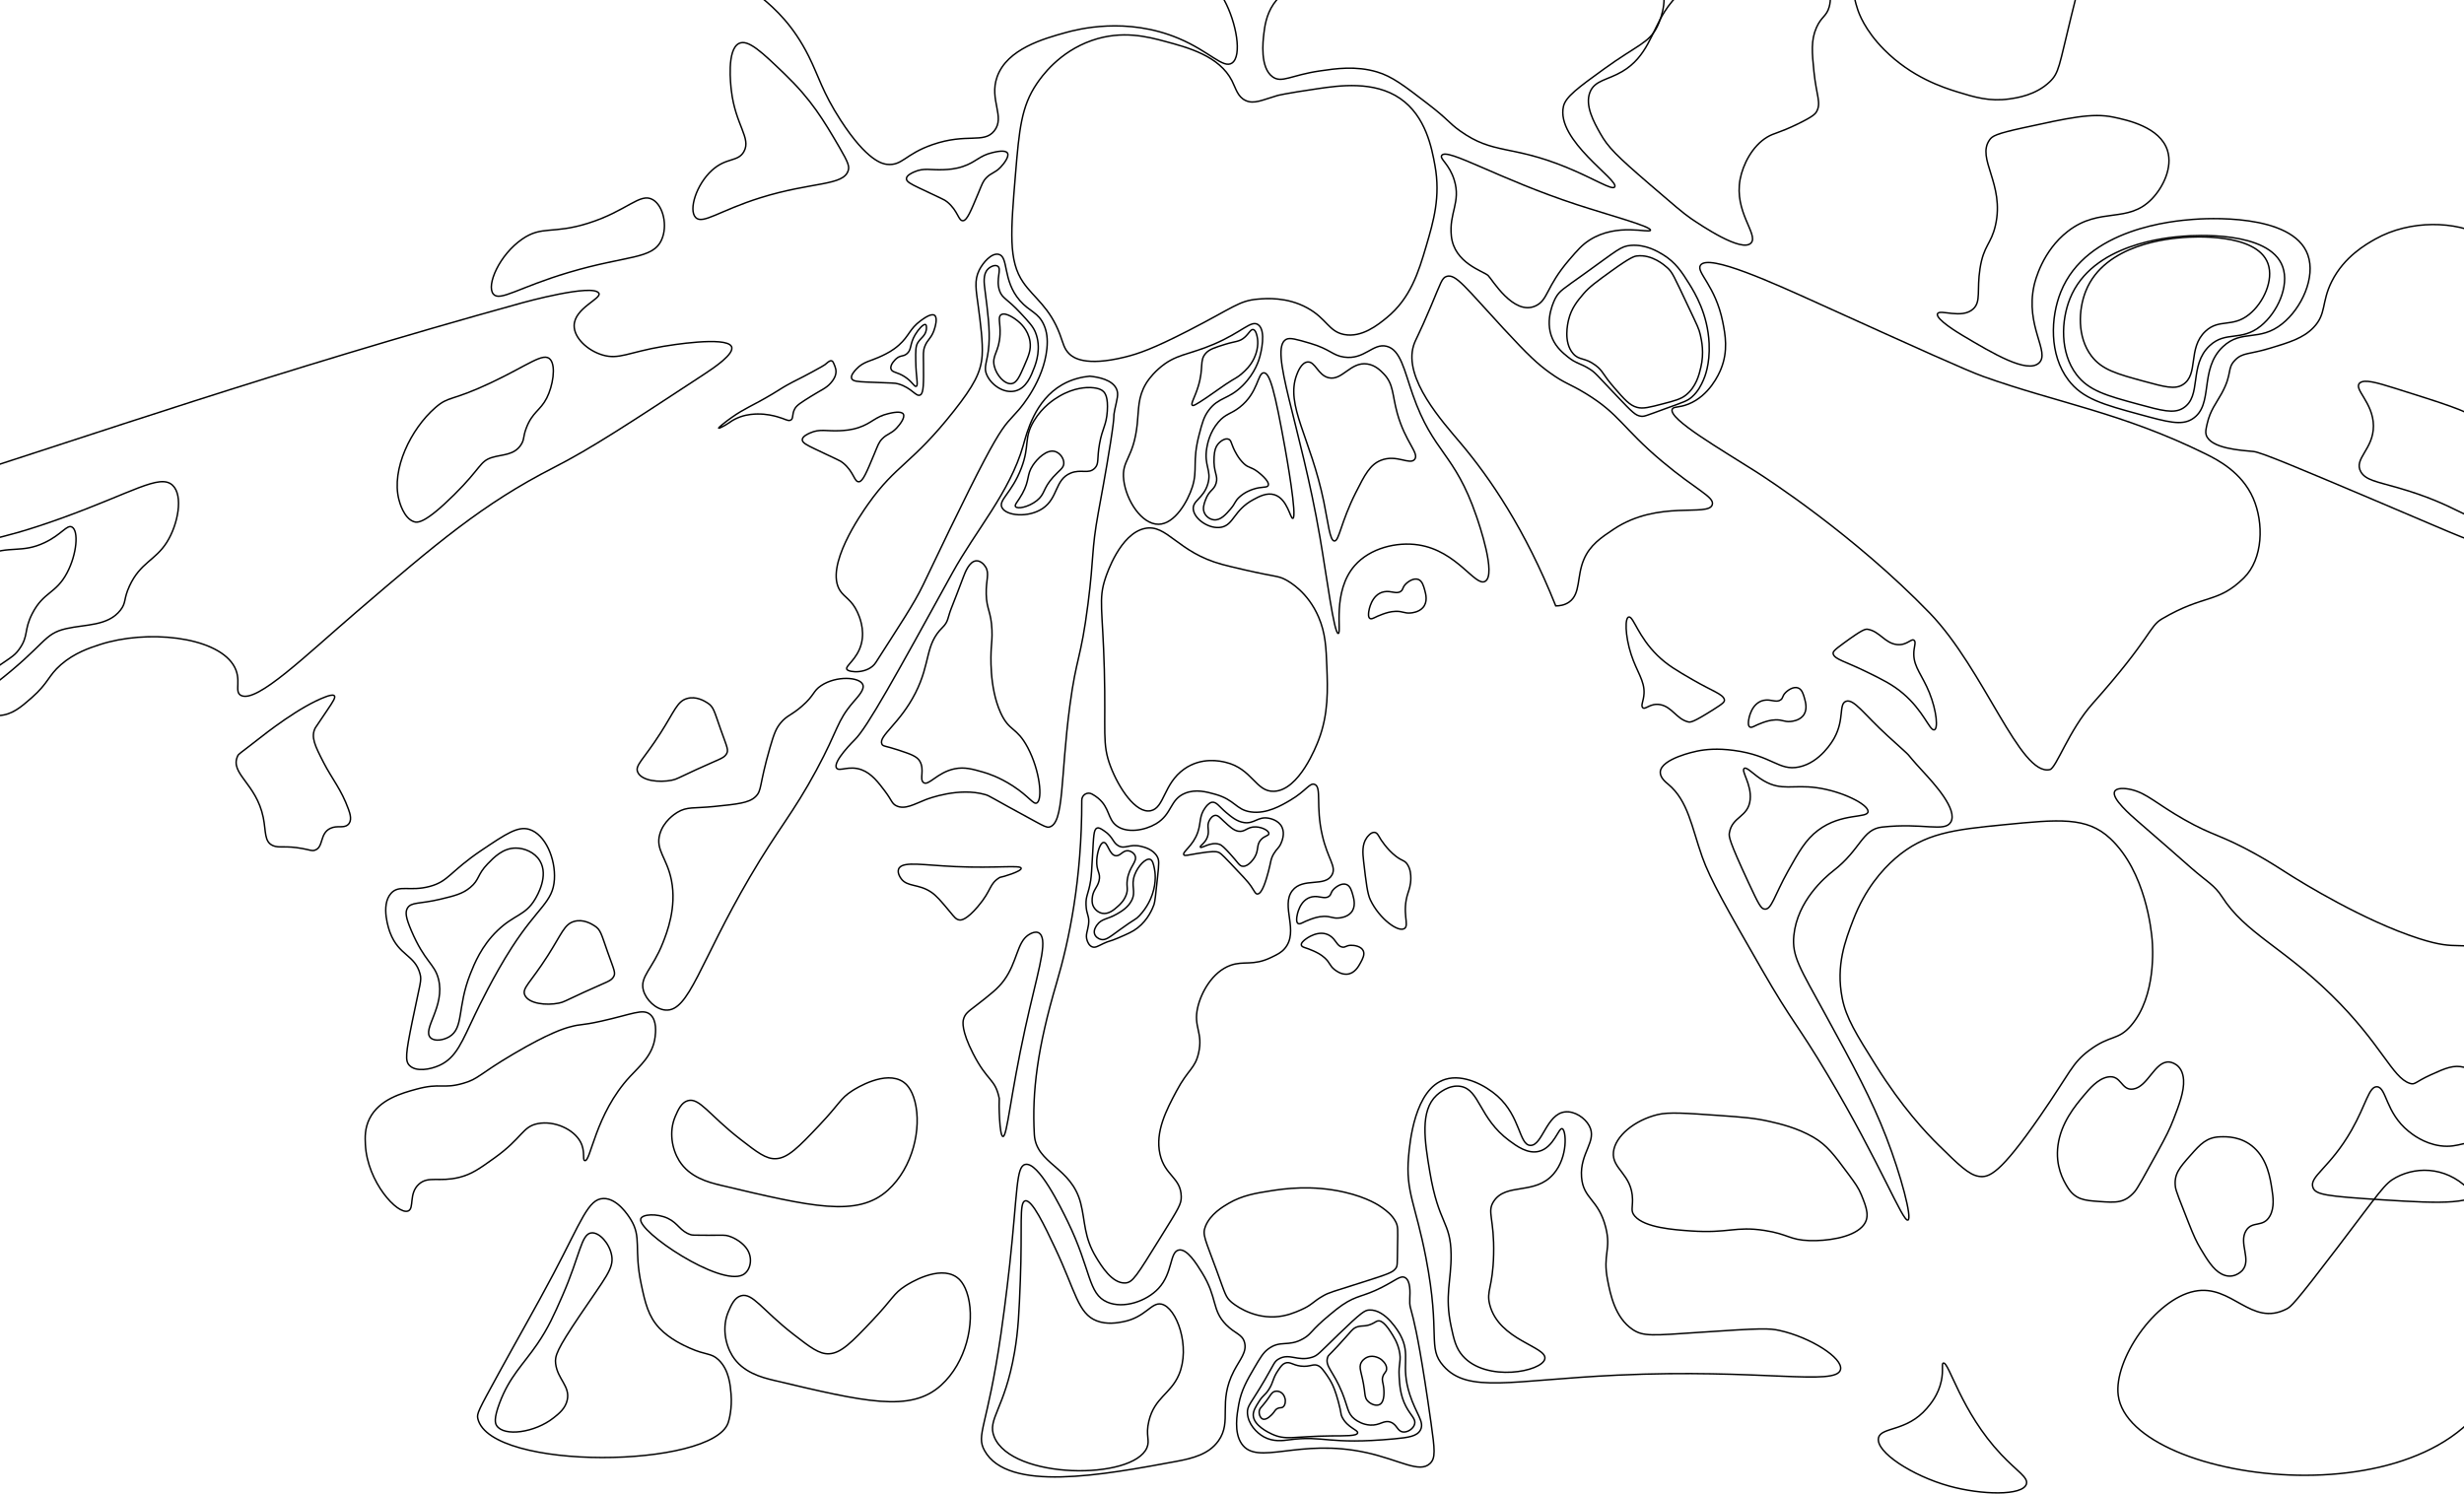 <svg width="1680" height="1019" viewBox="0 0 1680 1019" fill="none" xmlns="http://www.w3.org/2000/svg">
<path d="M-27.994 377.238C-10.599 365.4 -8.657 371.62 42.073 353.297C90.258 335.89 108.957 322.892 117.595 330.829C125.204 337.824 121.365 357.716 113.746 369.772C105.87 382.241 95.691 383.573 88.301 399.573C84.097 408.683 86.236 410.756 82.141 416.023C73.595 427.018 58.303 425.643 45.114 428.67C29.45 432.264 31.619 438.979 -2.517 465.625C-39.187 494.249 -48.708 493.33 -53.296 492.01C-66.386 488.253 -71.966 471.935 -72.833 469.396C-83.268 438.861 -59.033 398.361 -27.994 377.238Z" stroke="black" stroke-miterlimit="10"/>
<path d="M296.872 277.924C306.293 269.752 307.27 273.936 334.583 261.05C360.527 248.809 370.657 239.84 375.198 245.117C379.198 249.768 376.946 263.247 372.752 271.469C368.415 279.973 362.958 280.974 358.846 291.859C356.507 298.056 357.631 299.436 355.388 303.036C350.709 310.55 342.544 309.773 335.46 311.95C327.047 314.534 328.14 319.05 309.618 337.394C289.721 357.1 284.639 356.574 282.198 355.728C275.235 353.319 272.413 342.349 271.974 340.642C266.697 320.113 280.062 292.506 296.872 277.924Z" stroke="black" stroke-miterlimit="10"/>
<path d="M-28.384 390.879C-23.33 386.554 -18.086 382.069 -9.701 378.603C6.765 371.803 14.788 377.438 30.441 370.01C42.078 364.49 45.585 357.605 49.01 359.356C53.762 361.783 52.486 377.865 45.696 390.651C38.059 405.029 29.761 403.37 22.032 418.34C16.03 429.964 19.764 433.417 13.079 442.715C9.184 448.133 7.16 448.012 -8.717 459.665C-26.238 472.528 -26.665 474.797 -33.913 477.462C-37.206 478.671 -54.47 485.019 -62.364 478.18C-76.4 466.023 -57.086 415.442 -28.384 390.879Z" stroke="black" stroke-miterlimit="10"/>
<path d="M839.983 55.09C831.324 38.151 810.139 32.465 794.516 28.267C782.813 25.122 765.167 20.387 744.436 27.596C721.94 35.422 710.099 52.354 706.877 57.102C696.4 72.545 694.917 88.17 692.38 118.795C689.119 158.145 687.491 177.82 697.652 192.559C705.058 203.302 715.68 209.364 722.691 228.1C725.011 234.296 725.459 237.938 729.281 241.512C731.758 243.825 739.923 250.109 766.84 243.524C776.263 241.217 786.273 237.757 810.33 225.418C841.182 209.592 844.701 205.039 857.774 203.959C863.223 203.51 877.424 202.336 891.38 209.994C904.631 217.264 905.89 226.042 916.42 228.1C928.524 230.467 939.667 221.381 945.413 216.7C961.702 203.423 967.191 185.579 972.43 167.748C977.385 150.876 982.281 134.212 978.36 112.76C976.251 101.226 972.238 79.238 954.638 67.16C936.781 54.902 912.993 58.362 898.628 60.455C875.546 63.814 870.953 65.149 870.953 65.149C860.726 68.126 855.039 71.264 849.208 68.502C843.778 65.927 842.658 60.321 839.983 55.09Z" stroke="black" stroke-miterlimit="10"/>
<path d="M857.774 221.37C852.977 218.118 847.02 226.44 827.463 234.782C809.981 242.232 801.349 241.293 789.903 251.546C784.493 256.388 781.91 260.639 781.337 261.605C775.782 270.946 776.494 278.765 775.406 289.099C772.876 313.112 764.527 313.495 766.181 327.322C767.868 341.377 778.49 357.612 789.903 357.498C800.967 357.391 809.81 341.941 812.966 332.016C816.742 320.127 812.735 315.01 817.579 296.475C819.714 288.301 820.781 284.217 824.168 279.711C831.034 270.571 837.465 272.629 847.231 262.946C855.804 254.443 858.446 245.31 859.092 242.829C859.533 241.152 863.652 225.36 857.774 221.37Z" stroke="black" stroke-miterlimit="10"/>
<path d="M861.728 254.226C857.385 254.159 858.057 267.678 845.254 277.697C839.192 282.444 835.765 281.975 830.757 287.755C824.834 294.602 823.325 302.535 822.85 305.19C820.643 317.59 826.316 320.5 823.509 330.002C820.544 340.047 812.88 341.295 813.625 347.437C814.442 354.156 824.643 361.09 832.734 359.508C841.254 357.838 841.149 347.96 854.479 340.731C858.486 338.559 863.724 335.722 868.976 337.378C877.938 340.208 879.75 353.881 881.496 353.472C884.586 352.748 877.041 310.401 876.224 305.861C869.128 266.357 865.826 254.287 861.728 254.226Z" stroke="black" stroke-miterlimit="10"/>
<path d="M833.393 384.902C802.711 376.685 795.777 357.049 780.469 360.376C763.729 364.008 754.676 391.258 753.654 394.333C748.832 408.853 751.838 415.048 752.948 456.593C754.098 499.64 751.246 507.003 757.185 522.62C762.673 537.05 774.356 555.094 784.706 552.802C793.947 550.761 793.302 534.479 807.284 524.499C819.283 515.94 832.257 519.015 835.512 519.779C853.927 524.14 856.099 540.089 868.676 539.585C885.887 538.902 897.583 508.433 899.022 504.684C905.889 486.793 905.243 469.854 904.665 454.687C904.174 441.804 903.79 431.788 899.022 420.73C891.745 403.863 879.571 396.905 876.444 395.259C871.279 392.544 870.223 393.533 848.923 388.66C842.278 387.159 835.969 385.594 833.393 384.902Z" stroke="black" stroke-miterlimit="10"/>
<path d="M826.347 547.066C825.81 547.138 824.168 547.48 821.812 550.681C817.512 556.52 818.955 560.84 816.711 567.412C813.428 577.032 805.854 580.93 807.184 582.898C807.785 583.787 809.433 583.154 816.385 581.995C827.065 580.208 829.24 580.688 830.406 581.051C831.754 581.472 832.61 582.021 838.518 588.226C846.871 597 851.048 601.383 852.889 604.152C855.394 607.917 855.994 609.687 857.403 609.615C860.704 609.44 863.42 599.451 864.837 594.239C866.597 587.768 866.229 585.868 868.565 582.012C870.664 578.55 872.031 578.32 873.448 575.002C874.072 573.542 876.236 568.492 874.058 563.993C871.726 559.165 865.922 558.111 864.921 557.927C857.616 556.597 855.293 561.917 848.219 560.911C843.362 560.221 839.552 557.017 835.92 553.954C831.26 550.028 829.438 546.636 826.347 547.066Z" stroke="black" stroke-miterlimit="10"/>
<path d="M752.253 643.428C756.837 641.255 756.029 642.312 762.139 639.694C768.89 636.801 772.263 635.361 775.641 632.716C782.94 627.008 785.879 619.361 786.82 616.826C787.452 615.12 788.064 609.394 789.258 598.025C790.245 588.628 790.372 586.552 788.997 584.088C786.2 579.085 780.034 577.618 777.961 577.127C769.816 575.193 767.1 579.4 762.416 576.651C758.566 574.392 759.013 570.732 752.907 566.61C750.671 565.1 749.296 564.175 747.988 564.669C745.645 565.559 745.654 570.215 744.913 583.308C744.377 592.729 744.114 597.434 743.647 600.326C742.071 610.107 740.285 610.605 740.469 616.858C740.677 623.916 742.995 624.435 742.182 630.47C741.577 634.957 739.918 637.525 741.244 641.329C741.537 642.173 742.495 644.913 744.814 645.703C746.857 646.401 748.656 645.137 752.253 643.428Z" stroke="black" stroke-miterlimit="10"/>
<path d="M750.646 640.594C753.894 641.376 756.544 639.045 763.333 634.103C774.518 625.961 774.075 627.374 776.911 624.369C782.333 618.622 784.73 612.6 785.645 609.94C788.67 601.157 787.521 594.374 787.089 592.274C786.495 589.377 785.9 586.479 784.054 585.955C781.115 585.12 775.902 590.525 773.662 596.497C770.765 604.216 774.819 607.596 771.581 614.001C769.129 618.858 764.454 621.563 761.545 623.246C755.191 626.926 751.03 626.321 747.865 630.872C747.179 631.856 745.567 634.25 746.262 636.708C746.845 638.777 748.857 640.161 750.646 640.594Z" stroke="black" stroke-miterlimit="10"/>
<path d="M751.454 622.766C755.873 623.672 759.66 620.284 762.333 617.896C763.679 616.691 766.345 614.254 767.833 610.276C769.371 606.165 767.96 604.926 768.593 600.065C769.787 590.929 775.782 587.539 773.86 583.369C773.028 581.562 771.051 580.347 769.298 580.131C765.601 579.672 763.986 583.763 760.865 583.54C756.312 583.218 755.298 574.208 752.452 574.471C750.109 574.688 748.099 581.037 747.794 586.466C747.361 594.27 750.733 595.195 749.329 600.727C748.13 605.465 745.125 606.853 744.671 612.723C744.46 615.402 744.952 616.886 745.336 617.746C746.426 620.18 748.751 622.212 751.454 622.766Z" stroke="black" stroke-miterlimit="10"/>
<path d="M828.42 556.033C826.407 556.305 825.1 558.523 824.713 559.183C822.319 563.253 824.938 565.989 823.275 570.657C821.703 575.07 817.866 576.799 818.391 577.667C819.124 578.866 825.372 573.756 831.343 575.723C833.189 576.334 834.949 578.199 838.387 581.899C844.294 588.265 844.885 590.563 847.371 590.718C851.454 590.973 855.099 585.123 855.417 584.598C858.472 579.574 856.43 576.183 859.777 572.549C862.293 569.812 865.054 569.989 865.14 568.469C865.25 566.508 860.779 564.033 856.243 563.867C850.281 563.649 848.982 567.595 844.36 566.81C841.115 566.26 838.429 563.743 834.155 559.745C831.789 557.527 830.39 555.764 828.42 556.033Z" stroke="black" stroke-miterlimit="10"/>
<path d="M830.428 302.846C828.827 304.797 828.056 307.211 827.792 311.563C827.133 322.393 830.863 324.123 829.11 329.669C827.562 334.558 824.405 334.028 821.862 341.069C820.867 343.812 819.832 346.829 821.203 349.786C822.376 352.321 825.051 354.239 827.792 354.481C832.319 354.876 835.989 350.605 838.994 347.104C842.44 343.087 841.795 341.974 844.925 339.057C848.549 335.677 852.549 334.249 854.15 333.693C860.489 331.493 863.935 332.854 864.693 331.01C865.925 328.006 857.813 321.897 857.444 321.622C852.773 318.148 851.639 319.369 848.219 316.257C844.233 312.623 841.735 307.278 840.971 305.528C839.409 301.94 839.33 300.157 837.676 299.493C835.357 298.567 832.161 300.74 830.428 302.846Z" stroke="black" stroke-miterlimit="10"/>
<path d="M848.549 230.088C844.971 233.193 842.295 232.616 835.37 234.782C828.227 237.015 824.656 238.135 822.191 240.818C817.552 245.867 820.952 250.501 816.92 263.617C814.58 271.215 811.701 275.326 812.966 276.358C813.559 276.841 814.785 276.439 822.85 270.994C829.578 266.447 830.711 265.381 835.37 262.276C842.757 257.354 843.31 257.756 846.572 254.9C849.109 252.673 852.641 249.508 855.138 244.17C858.677 236.606 857.385 230.564 857.115 229.418C856.786 227.989 856.1 225.052 854.479 224.724C852.72 224.368 851.6 227.446 848.549 230.088Z" stroke="black" stroke-miterlimit="10"/>
<path d="M961.227 885.246C961.379 881.591 961.913 873.276 957.933 871.163C954.882 869.547 951.798 872.961 942.118 877.869C928.999 884.528 925.473 882.925 915.102 889.94C912.525 891.683 910.529 893.34 906.535 896.646C893.383 907.542 894.464 909.42 888.744 912.739C878.208 918.862 873.055 913.356 864.363 920.116C861.115 922.644 859.125 926.051 855.138 932.857C850.446 940.877 846.328 947.912 844.595 957.668C843.383 964.482 841.208 976.693 846.572 984.492C857.214 999.969 885.403 980.368 931.575 990.527C954.473 995.563 967.843 1004.85 975.065 997.903C978.88 994.235 978.287 988.629 975.724 970.41C963.382 882.751 960.746 897.055 961.227 885.246Z" stroke="black" stroke-miterlimit="10"/>
<path d="M861.728 979.799C856.634 976.996 850.98 970.974 850.526 963.705C850.203 958.522 852.805 957.308 862.386 940.905C868.805 929.908 868.745 928.547 871.612 926.823C879.156 922.277 884.586 928.681 894.674 925.482C898.457 924.282 899.208 922.9 912.466 910.059C928.274 894.749 930.567 893.462 933.552 893.294C944.958 892.657 954.124 909.113 954.638 910.059C962.315 924.201 954.618 930.599 961.227 950.964C965.524 964.215 971.415 969.613 968.476 975.105C966.183 979.39 960.377 980.242 950.684 981.14C905.046 985.372 903.063 978.592 878.86 981.811C874.985 982.327 868.264 983.4 861.728 979.799Z" stroke="black" stroke-miterlimit="10"/>
<path d="M916.657 812.944C894.429 807.834 875.231 810.647 866.619 811.989C856.17 813.613 846.959 815.131 837.649 820.585C833.85 822.815 825.146 827.911 821.848 836.345C819.616 842.042 821.637 844.702 829.749 866.908C835.437 882.486 835.641 884.459 839.625 887.921C840.54 888.718 852.496 898.795 869.252 897.95C877.015 897.558 882.934 894.97 887.029 893.174C894.772 889.783 895.002 887.677 902.172 883.623C906.346 881.259 907.933 881.035 929.825 874.072C946.877 868.647 949.498 867.649 951.552 864.998C952.928 863.222 952.665 862.5 952.869 849.716C953.053 838.221 953.31 836.335 951.552 833.002C949.149 828.441 945.304 825.599 942.334 823.45C940.603 822.194 932.656 816.621 916.657 812.944Z" stroke="black" stroke-miterlimit="10"/>
<path d="M1159.31 228.31C1158.37 224.173 1157.51 222.557 1151.11 209.044C1141.03 187.72 1140.28 185.648 1136.7 182.462C1134.89 180.86 1126.36 173.282 1116.01 174.55C1114.39 174.751 1111.89 175.267 1098.9 184.622C1088.79 191.904 1083.65 195.639 1079.68 200.32C1075.71 204.994 1071.42 210.057 1069.5 218.044C1068.9 220.565 1065.86 233.319 1072.54 241.065C1076.8 246.007 1080.3 243.432 1087.94 249.152C1093.15 253.055 1092.39 254.905 1100.58 264.32C1107.59 272.381 1111.1 276.418 1116.16 277.779C1120.3 278.899 1124.76 277.732 1133.69 275.398C1141.84 273.273 1145.91 272.206 1149.35 269.497C1156.51 263.858 1158.51 255.415 1159.66 250.513C1162.01 240.615 1160.26 232.501 1159.31 228.31Z" stroke="black" stroke-miterlimit="10"/>
<path d="M1165.31 234.203C1164.38 214.166 1155.66 199.829 1151.67 193.432C1146.83 185.673 1142.47 178.86 1133.78 173.596C1130.23 171.444 1122.1 166.528 1111.91 167.333C1105.03 167.883 1102.72 170.605 1080.82 186.297C1065.46 197.301 1063.37 198.28 1060.75 202.921C1060.15 203.987 1052.65 217.781 1058.49 230.958C1061.2 237.06 1065.76 240.768 1068.92 243.337C1074.9 248.185 1077.27 247.508 1083.81 251.625C1087.62 254.019 1088.33 255.206 1102.37 270.006C1113.3 281.533 1115.16 283.236 1118.66 283.8C1121.01 284.182 1121.72 283.666 1135.75 278.569C1148.37 273.989 1150.51 273.412 1153.64 270.623C1157.91 266.8 1159.89 262.536 1161.37 259.25C1162.22 257.332 1165.99 248.628 1165.31 234.203Z" stroke="black" stroke-miterlimit="10"/>
<path d="M1284.72 33.928C1303.39 52.719 1324.82 59.638 1334.49 62.641C1346.22 66.277 1356.62 69.383 1370.01 67.462C1375.48 66.674 1387.99 64.879 1397.51 55.811C1403.94 49.687 1403.85 45.145 1411.97 12.053C1417.66 -11.161 1418.91 -13.818 1417.43 -20.472C1417.09 -22.003 1412.43 -41.559 1394.91 -49.678C1386.79 -53.439 1378.93 -53.343 1373.48 -53.277C1363.18 -53.152 1361.4 -50.568 1351.2 -49.273C1345.25 -48.522 1343.49 -49.096 1316.3 -52.136C1295.12 -54.506 1291.74 -54.653 1287.73 -52.364C1285.05 -50.833 1284.78 -49.751 1275.19 -33.374C1266.57 -18.654 1264.93 -16.357 1264.25 -11.095C1263.33 -3.889 1265.12 1.881 1266.54 6.283C1267.37 8.844 1271.29 20.393 1284.72 33.928Z" stroke="black" stroke-miterlimit="10"/>
<path d="M935.529 902.68C931.114 904.739 929.071 903.726 925.645 904.692C922.185 905.671 921.757 907.414 912.466 917.433C905.87 924.541 905.666 924.112 905.218 925.48C903.182 931.689 909.171 934.942 915.102 949.621C919.161 959.666 918.66 963.85 923.668 967.726C925.737 969.329 929.526 971.482 934.211 971.75C941.071 972.139 943.403 968.122 948.049 969.738C952.622 971.327 952.602 975.995 956.615 976.444C959.844 976.806 963.692 974.211 964.522 971.079C965.465 967.505 961.913 965.366 958.592 959.009C954.757 951.653 954.322 944.578 953.979 938.891C953.393 929.201 955.712 928.169 953.979 920.786C952.681 915.267 950.421 911.746 948.049 908.045C943.443 900.869 940.8 900.675 940.141 900.668C938.553 900.641 938.007 901.52 935.529 902.68Z" stroke="black" stroke-miterlimit="10"/>
<path d="M899.287 931.517C895.531 929.331 893.521 932.402 886.767 931.517C881.14 930.78 879.525 928.252 876.224 929.506C874.412 930.196 873.457 931.537 871.612 934.2C867.52 940.107 868.468 942.34 865.022 947.611C862.38 951.648 861.365 951.038 858.433 955.658C856.258 959.092 854.4 962.015 854.479 965.046C854.657 971.967 864.864 976.782 866.999 977.787C876.87 982.441 881.786 979.383 907.853 979.129C916.947 979.041 925.19 979.323 925.645 977.117C926.08 975.018 918.838 973.69 915.102 966.388C913.863 963.96 914.897 964.57 912.466 955.658C910.463 948.309 908.987 945.09 907.853 942.917C907.227 941.717 906.147 939.779 904.559 937.553C902.153 934.173 900.954 932.483 899.287 931.517Z" stroke="black" stroke-miterlimit="10"/>
<path d="M932.234 925.481C931.701 925.709 929.632 926.615 928.281 928.834C925.902 932.744 928.716 935.808 930.258 947.611C930.758 951.453 930.725 953.163 932.234 954.987C934.304 957.495 938.33 959.078 940.801 957.669C944.412 955.611 943.595 947.798 943.436 946.269C943.067 942.749 942.033 941.522 942.777 938.893C943.575 936.083 945.235 935.802 945.413 933.528C945.69 929.988 941.934 927.171 941.46 926.823C941.242 926.662 936.821 923.543 932.234 925.481Z" stroke="black" stroke-miterlimit="10"/>
<path d="M872.936 949.232C872.594 949.064 871.249 948.421 869.569 948.709C866.624 949.219 866.367 951.988 861.299 957.936C859.645 959.874 858.802 960.605 858.578 962.168C858.262 964.313 859.257 967.029 861.029 967.66C863.612 968.578 867.058 964.743 867.731 963.992C869.279 962.261 869.424 961.202 871.032 960.424C872.745 959.599 873.615 960.31 874.794 959.398C876.639 957.983 876.363 954.858 876.323 954.469C876.303 954.288 875.888 950.694 872.936 949.232Z" stroke="black" stroke-miterlimit="10"/>
<path d="M906.046 611.254C902.959 613.403 899.561 610.548 894.596 611.548C885.901 613.297 884.319 624.461 884.236 625.113C884.072 626.418 883.753 628.95 885.077 629.742C886.497 630.589 888.464 628.633 893.698 626.809C896.116 625.966 898.871 625.007 902.452 624.882C907.475 624.708 908.482 626.369 912.736 625.983C913.833 625.881 918.228 625.48 921.05 622.445C924.684 618.535 923.142 613.021 922.35 610.201C921.566 607.403 920.654 604.138 918.03 603.129C914.917 601.928 911.053 604.544 909.238 606.462C907.074 608.742 907.856 609.993 906.046 611.254Z" stroke="black" stroke-miterlimit="10"/>
<path d="M1214.05 477.254C1210.96 479.403 1207.56 476.548 1202.6 477.548C1193.9 479.297 1192.32 490.461 1192.24 491.113C1192.07 492.418 1191.75 494.95 1193.08 495.742C1194.5 496.589 1196.46 494.633 1201.7 492.809C1204.12 491.966 1206.87 491.007 1210.45 490.882C1215.48 490.708 1216.48 492.369 1220.74 491.983C1221.83 491.881 1226.23 491.48 1229.05 488.445C1232.68 484.535 1231.14 479.021 1230.35 476.201C1229.57 473.403 1228.65 470.138 1226.03 469.129C1222.92 467.928 1219.05 470.544 1217.24 472.462C1215.07 474.742 1215.86 475.993 1214.05 477.254Z" stroke="black" stroke-miterlimit="10"/>
<path d="M955.046 403.254C951.959 405.403 948.561 402.548 943.596 403.548C934.901 405.297 933.319 416.461 933.236 417.113C933.072 418.418 932.753 420.95 934.077 421.742C935.497 422.589 937.464 420.633 942.698 418.809C945.116 417.966 947.871 417.007 951.452 416.882C956.475 416.708 957.482 418.369 961.736 417.983C962.833 417.881 967.228 417.48 970.05 414.445C973.684 410.535 972.142 405.021 971.35 402.201C970.566 399.403 969.654 396.138 967.03 395.129C963.917 393.928 960.053 396.544 958.238 398.462C956.074 400.742 956.856 401.993 955.046 403.254Z" stroke="black" stroke-miterlimit="10"/>
<path d="M915.227 645.829C911.515 645.227 911.057 640.813 906.794 638.08C899.329 633.291 890.429 640.214 889.916 640.626C888.891 641.449 886.901 643.048 887.302 644.538C887.733 646.133 890.508 646.095 895.537 648.424C897.861 649.498 900.508 650.726 903.169 653.125C906.9 656.493 906.469 658.387 909.794 661.067C910.654 661.756 914.092 664.524 918.23 664.305C923.561 664.021 926.286 658.986 927.677 656.409C929.059 653.852 930.674 650.871 929.49 648.322C928.088 645.295 923.491 644.488 920.853 644.604C917.713 644.739 917.405 646.181 915.227 645.829Z" stroke="black" stroke-miterlimit="10"/>
<path d="M1366.12 562.407C1331.94 565.765 1312.11 568.031 1292.23 585.323C1283.08 593.277 1271.57 606.454 1263.64 627.074C1258.16 641.301 1251.63 658.285 1256.06 680.659C1258.73 694.189 1265.58 705.106 1279.27 726.939C1297.05 755.296 1313.13 772.339 1321.9 780.966C1335.53 794.361 1342.34 801.058 1349.14 802.136C1356.17 803.258 1363.68 800.514 1390.95 761.112C1411.75 731.068 1412.6 725.107 1424.38 716.293C1439.04 705.31 1443.97 709.857 1453.09 699.21C1470.24 679.202 1467.79 645.687 1467.36 640.665C1466.87 634.867 1463.01 594.396 1438.77 571.754C1422.81 556.83 1403.92 558.693 1366.12 562.407Z" stroke="black" stroke-miterlimit="10"/>
<path d="M1513.99 775.183C1504.5 775.425 1500.25 780.205 1493.65 787.636C1485.95 796.311 1482.1 800.644 1483.26 809.532C1483.59 812.04 1486.46 819.297 1492.21 833.81C1495.72 842.664 1497.52 846.673 1500.51 851.656C1504.77 858.762 1508.85 865.56 1514.49 868.626C1522.66 873.057 1528.54 866.657 1528.87 866.287C1535.36 858.912 1526.15 847.709 1531.43 839.131C1535.69 832.195 1543.05 837.349 1547.64 829.227C1550.95 823.36 1549.8 815.877 1549.06 811.034C1547.89 803.338 1545.98 790.887 1536.83 782.585C1528.27 774.824 1518.24 775.076 1513.99 775.183Z" stroke="black" stroke-miterlimit="10"/>
<path d="M1727.82 556.605C1718.32 556.847 1714.08 561.626 1707.48 569.058C1699.77 577.732 1695.92 582.066 1697.08 590.954C1697.41 593.462 1700.28 600.719 1706.03 615.231C1709.54 624.086 1711.34 628.095 1714.33 633.078C1718.59 640.184 1722.67 646.982 1728.32 650.047C1736.48 654.479 1742.36 648.079 1742.69 647.709C1749.19 640.334 1739.97 629.131 1745.25 620.553C1749.51 613.617 1756.88 618.771 1761.46 610.648C1764.77 604.782 1763.62 597.299 1762.89 592.456C1761.71 584.76 1759.8 572.309 1750.65 564.007C1742.09 556.246 1732.06 556.498 1727.82 556.605Z" stroke="black" stroke-miterlimit="10"/>
<path d="M1409.36 809.016C1414.76 818.109 1421.16 818.571 1431.12 819.288C1442.73 820.12 1448.54 820.545 1455.49 812.55C1457.45 810.294 1462.06 801.884 1471.29 785.063C1476.93 774.803 1479.36 769.948 1481.97 763.178C1485.7 753.533 1489.27 744.3 1488.8 736.415C1488.1 725.014 1479.43 724.209 1478.93 724.17C1469.08 723.513 1464.57 741.162 1454.37 742.628C1446.11 743.81 1446.48 732.636 1437.04 734.426C1430.23 735.719 1424.47 742.612 1420.74 747.072C1414.82 754.16 1405.24 765.633 1403.17 780.984C1401.24 795.344 1406.94 804.948 1409.36 809.016Z" stroke="black" stroke-miterlimit="10"/>
<path d="M292.99 604.447C279.311 608.109 272.128 603.033 266.633 609.142C259.187 617.417 265.4 634.449 265.974 635.965C271.957 651.804 282.968 651.026 286.401 664.129C287.62 668.776 286.519 669.963 281.129 696.317C276.55 718.701 276.194 723.456 279.153 726.493C283.653 731.12 293.412 729.29 299.58 726.493C311.236 721.209 314.992 710.252 323.96 691.623C325.944 687.499 336.843 664.86 349 646.024C366.989 618.154 376.992 615.264 377.993 599.753C378.903 585.651 371.859 568.947 360.861 565.554C353.099 563.16 344.921 568.652 328.573 579.636C306.479 594.483 306.037 600.954 292.99 604.447Z" stroke="black" stroke-miterlimit="10"/>
<path d="M320.666 605.118C315.368 609.537 309.846 610.858 300.239 613.165C286.131 616.545 280.424 614.935 277.835 619.2C276.121 622.023 276.721 625.846 280.47 634.624C289.656 656.122 296.206 656.974 298.921 667.482C303.79 686.339 287.435 702.017 293.649 707.717C296.516 710.346 302.413 709.212 306.169 707.046C316.429 701.118 311.605 686.922 320.666 664.129C323.453 657.122 328.197 645.179 339.116 634.624C350.654 623.472 358.107 624.478 364.815 613.165C366.304 610.657 374.264 597.232 368.109 587.012C364.538 581.084 357.454 578.288 351.636 578.295C342.925 578.301 336.83 584.585 332.527 589.024C325.239 596.541 327.051 599.794 320.666 605.118Z" stroke="black" stroke-miterlimit="10"/>
<path d="M325.818 967.474C324.955 963.913 326.016 962.136 340.315 935.957C352.545 913.566 365.282 891.457 377.216 868.899C396.529 832.379 400.984 817.472 411.48 817.264C420.936 817.076 428.428 828.959 429.931 831.346C437.766 843.779 432.059 851.417 437.179 875.605C439.868 888.319 441.963 897.633 449.699 905.781C456.743 913.197 466.476 917.556 470.126 919.192C481.625 924.342 484.761 922.391 489.894 927.239C497.11 934.059 497.966 944.607 498.461 950.71C499.251 960.5 497.129 968.279 496.484 970.157C485.815 1001.21 334.543 1003.29 325.818 967.474Z" stroke="black" stroke-miterlimit="10"/>
<path d="M338.644 972.139C337.63 970.597 336.555 967.559 340.621 956.716C347.415 938.617 356.528 930.764 366.32 916.481C373.865 905.47 377.812 896.471 383.452 883.622C395.616 855.9 396.183 841.469 403.22 840.705C408.676 840.115 415.628 848.001 417.058 856.128C418.633 865.101 412.874 870.942 395.313 897.034C379.663 920.29 378.194 924.635 378.84 929.892C380.144 940.501 388.855 945.195 386.747 954.704C385.469 960.484 381.1 963.945 377.522 966.774C364.639 976.974 343.692 979.804 338.644 972.139Z" stroke="black" stroke-miterlimit="10"/>
<path d="M357.852 678.612C360.497 684.414 372.306 685.793 381.066 684.019C384.534 683.316 384.924 682.649 397.955 676.7C414.03 669.362 416.23 669.108 418.077 666.485C420.122 663.576 418.803 661.922 414.296 649.181C409.892 636.729 409.618 633.986 405.294 631.269C403.358 630.052 397.675 626.487 391.381 628.333C384.714 630.29 383.067 636.649 373.386 651.817C361.543 670.366 355.689 673.875 357.852 678.612Z" stroke="black" stroke-miterlimit="10"/>
<path d="M434.853 526.612C437.497 532.414 449.306 533.793 458.066 532.019C461.534 531.316 461.924 530.649 474.955 524.7C491.03 517.362 493.23 517.108 495.077 514.485C497.122 511.576 495.803 509.922 491.296 497.181C486.892 484.729 486.618 481.986 482.294 479.269C480.358 478.052 474.675 474.487 468.381 476.333C461.714 478.29 460.067 484.649 450.386 499.817C438.543 518.366 432.689 521.875 434.853 526.612Z" stroke="black" stroke-miterlimit="10"/>
<path d="M709.93 637.886C707.489 633.395 702.059 636.967 701.149 637.563C693.325 642.708 693.632 656.019 684.544 668.486C680.516 674.012 675.424 677.962 665.241 685.868C660.35 689.664 657.809 691.205 656.844 695.382C656.525 696.768 655.411 702.648 663.436 718.367C673.447 737.977 678.444 735.209 681.305 749.005C681.02 751.964 681.328 774.911 683.873 774.946C686.691 774.981 688.95 746.9 699.019 701.069C706.882 665.286 713.742 644.896 709.93 637.886Z" stroke="black" stroke-miterlimit="10"/>
<path d="M613.244 591.675C611.023 594.437 613.908 598.448 614.39 599.121C618.545 604.902 626.177 602.549 634.749 608.243C638.547 610.767 641.599 614.434 647.705 621.767C650.638 625.29 651.912 627.188 654.468 627.343C655.316 627.394 658.877 627.408 666.727 618.175C676.52 606.659 674.165 602.885 681.689 598.306C683.439 598.081 696.63 594.211 696.264 592.062C695.857 589.684 679.314 592.198 651.348 590.926C629.512 589.932 616.709 587.361 613.244 591.675Z" stroke="black" stroke-miterlimit="10"/>
<path d="M499.311 924.482C494.488 916.696 492.155 904.793 496.675 894.305C498.573 889.913 500.754 884.85 505.242 883.576C513.129 881.336 519.62 893.219 540.824 909.729C552.567 918.869 558.57 923.436 565.205 923.14C573.468 922.778 580.71 915.295 594.857 900.341C609.222 885.165 608.978 882.222 617.261 876.87C619.785 875.241 640.001 862.506 652.185 870.835C653.707 871.875 657.76 875.06 660.092 884.247C664.698 902.393 658.801 929.035 641.642 944.599C620.918 963.396 589.823 956.012 527.646 941.246C519.145 939.228 506.335 935.828 499.311 924.482Z" stroke="black" stroke-miterlimit="10"/>
<path d="M463.06 791.448C458.237 783.663 455.904 771.76 460.424 761.272C462.322 756.88 464.503 751.817 468.991 750.543C476.878 748.303 483.369 760.186 504.573 776.696C516.316 785.836 522.318 790.402 528.954 790.107C537.217 789.745 544.459 782.261 558.606 767.308C572.971 752.132 572.727 749.188 581.01 743.837C583.534 742.208 603.75 729.473 615.934 737.802C617.456 738.841 621.509 742.027 623.841 751.214C628.447 769.359 622.55 796.002 605.391 811.566C584.667 830.362 553.572 822.979 491.394 808.213C482.894 806.195 470.084 802.795 463.06 791.448Z" stroke="black" stroke-miterlimit="10"/>
<path d="M671.294 989.186C665.199 978.202 673.172 973.675 682.496 909.387C685.817 886.5 688.426 862.446 688.426 862.446C693.856 812.414 692.723 795.569 698.97 794.046C707.931 791.867 723.298 823.371 727.963 832.94C744.074 865.973 741.702 882.255 754.979 887.928C766.023 892.649 781.686 887.378 789.903 878.54C799.82 867.871 797.389 853.587 803.741 852.387C809.348 851.328 815.707 861.601 819.555 867.81C830.283 885.132 825.987 893.179 836.029 903.351C842.256 909.655 847.013 909.708 848.549 915.422C850.302 921.947 845.439 926.902 841.3 934.869C830.098 956.428 840.332 969.015 830.757 982.48C824.254 991.627 813.434 994.396 801.764 996.562C751.685 1005.84 687.174 1017.8 671.294 989.186Z" stroke="black" stroke-miterlimit="10"/>
<path d="M677.883 979.798C672.869 967.54 684.947 961.351 691.721 922.128C694.344 906.946 694.831 894.581 695.675 873.176C697.131 836.187 694.713 819.925 698.97 818.859C703.648 817.685 712.254 835.925 719.397 851.047C733.439 880.794 734.934 895.701 747.731 900.67C754.696 903.372 762.063 901.991 765.522 901.34C781.179 898.403 784.882 887.774 791.88 889.27C802.206 891.476 811.991 918.42 803.741 937.552C798.127 950.574 787.155 953.015 783.314 969.069C780.928 979.021 784.223 981.944 781.996 987.175C772.474 1009.53 689.791 1008.91 677.883 979.798Z" stroke="black" stroke-miterlimit="10"/>
<path d="M410.116 696.285C395.284 699.585 396.986 697.97 388.422 700.296C384.655 701.316 374.481 704.301 350.173 718.63C325.842 732.97 326.482 735.612 315.92 738.683C301.899 742.756 300.398 738.213 283.951 742.693C274.035 745.398 258.598 749.603 251.981 762.746C248.642 769.387 248.881 775.655 249.127 780.507C250.411 805.963 271.089 828.537 278.242 825.77C282.689 824.051 278.436 813.898 285.663 807.435C292.103 801.683 299.388 806.244 313.066 802.852C321.555 800.744 326.813 796.991 337.043 789.674C356.402 775.832 356.082 768.229 366.729 766.184C377.844 764.052 391.134 769.851 395.844 778.788C399.229 785.211 396.923 790.878 398.698 791.393C402.792 792.585 405.726 759.79 429.526 734.099C436.217 726.874 445.1 719.627 446.653 707.171C446.995 704.427 448.08 695.712 443.227 691.702C438.249 687.588 430.93 691.65 410.116 696.285Z" stroke="black" stroke-miterlimit="10"/>
<path d="M449.89 568.733C446.74 579.643 454.746 584.827 457.797 600.25C461.481 618.866 454.7 636.006 451.867 643.167C444.895 660.797 436.065 666.001 438.688 675.355C440.467 681.706 447.056 688.298 453.844 688.767C469.777 689.873 477.005 656.593 511.171 598.238C530.801 564.709 540.593 554.899 556.638 525.145C571.939 496.766 570.351 492.126 581.678 478.875C585.177 474.784 589.664 470.151 588.267 466.804C586.112 461.628 570.337 460.581 559.933 467.475C554.167 471.291 555.571 473.886 546.754 481.557C539.38 487.968 536.56 487.76 532.257 492.957C529.18 496.672 527.75 500.26 525.009 509.722C517.378 536.076 519.652 538.832 515.125 543.251C510.73 547.542 502.75 548.347 486.791 549.957C472.992 551.351 468.465 549.903 461.751 553.98C460.15 554.952 452.453 559.868 449.89 568.733Z" stroke="black" stroke-miterlimit="10"/>
<path d="M222.172 475.096C204.4 481.67 181.145 500.077 175.364 504.619C163.07 514.275 162.787 513.874 161.99 515.641C156.605 527.553 174.721 534.186 179.479 557.367C181.454 567.003 180.004 574.042 186.166 576.655C190.44 578.47 194.303 576.427 206.226 578.624C211.715 579.635 212.512 580.367 214.456 579.804C220.86 577.95 217.702 568.401 225.258 564.846C229.934 562.65 234.033 564.941 237.089 562.484C240.319 559.89 238.719 554.946 237.603 551.856C232.634 538.11 226.39 531.194 220.629 519.971C214.698 508.414 211.797 502.509 214.971 496.353C215.228 495.853 215.125 496.125 223.201 484.15C227.115 478.348 229.136 475.289 227.83 474.309C226.739 473.49 223.813 474.49 222.172 475.096Z" stroke="black" stroke-miterlimit="10"/>
<path d="M680.849 173.423C687.913 174.978 683.293 191.019 695.345 204.94C702.067 212.699 707.977 212.88 711.819 221.705C713.69 225.996 714.488 230.992 713.796 237.799C711.569 259.747 696.176 277.638 694.686 279.375C682.542 293.571 684.282 283.707 629.451 398.738C623.198 411.855 612.978 426.903 597.163 451.714C592.07 459.708 578.759 458.702 577.395 456.408C576.058 454.162 584.538 449.609 587.279 438.973C589.862 428.941 585.698 419.828 584.644 417.515C580.729 408.944 575.84 407.436 572.783 402.762C561.969 386.232 587.306 350.262 591.892 343.75C611.014 316.605 621.702 316.646 650.538 280.045C663.842 263.153 668.869 253.879 669.647 242.493C670.26 233.574 668.487 220.156 667.011 208.964C665.528 197.711 664.099 191.253 667.67 184.152C670.246 179.035 676.032 172.356 680.849 173.423Z" stroke="black" stroke-miterlimit="10"/>
<path d="M498.797 284.724C508.057 278.166 512.454 277.099 526.523 268.732C532.481 265.19 532.154 265.107 536.717 262.551C542.962 259.054 544.88 258.476 553.639 253.681C559.062 250.711 561.773 249.228 562.405 248.709C563.979 247.418 565.549 245.794 566.89 246.021C567.675 246.154 568.036 246.861 568.317 247.5C569.61 250.433 570.627 252.743 569.541 256.1C569.292 256.866 568.572 258.807 566.279 261.341C563.102 264.85 560.458 265.577 553.027 270.211C546.587 274.227 543.365 276.235 542.018 278.543C539.624 282.643 541.345 285.836 538.756 286.606C536.923 287.15 535.496 285.719 529.989 284.187C527.708 283.552 522.668 282.187 516.33 282.305C514.509 282.339 509.834 282.46 504.913 284.187C501.989 285.213 499.753 286.533 499.408 286.74C497.149 288.089 495.918 289.289 492.68 290.906C491.6 291.445 490.246 292.122 490.03 291.981C489.563 291.676 494.633 287.673 498.797 284.724Z" stroke="black" stroke-miterlimit="10"/>
<path d="M680.19 181.469C678.411 180.383 675.353 181.724 673.6 183.481C670.062 187.022 670.965 193.077 671.623 198.234C673.548 213.248 675.004 224.601 674.259 235.116C673.403 247.233 670.207 249.969 672.941 255.904C676.025 262.59 684.354 268.397 692.051 266.633C699.773 264.863 703.015 256.36 705.229 250.539C706.257 247.843 710.349 237.107 705.888 226.398C704.307 222.603 701.539 219.619 696.004 213.657C686.397 203.31 683.359 203.605 681.508 198.234C678.766 190.274 683.28 183.36 680.19 181.469Z" stroke="black" stroke-miterlimit="10"/>
<path d="M682.496 214.664C680.216 216.274 682.186 220.243 681.837 228.076C681.303 240.026 676.196 242.192 677.883 249.534C679.366 255.979 685.125 262.262 689.744 261.605C693.263 261.102 695.181 256.71 698.31 249.534C701.342 242.587 703.147 238.456 702.264 232.77C700.979 224.482 695.069 219.774 693.698 218.688C693.052 218.171 685.758 212.371 682.496 214.664Z" stroke="black" stroke-miterlimit="10"/>
<path d="M612.824 235.382C608.608 239.117 604.588 241.072 601.701 242.473C593.697 246.362 588.811 246.375 583.82 251.727C582.607 253.026 579.896 255.934 580.652 258.036C581.376 260.048 584.881 260.251 591.072 260.533C609.408 261.371 609.72 260.999 612.404 261.763C621.879 264.462 624.571 270.982 627.542 269.273C629.821 267.961 629.766 261.266 629.651 247.877C629.596 241.324 629.325 239.347 630.565 236.149C632.338 231.58 634.733 230.886 636.689 225.671C637.803 222.693 639.369 216.684 637.251 215.054C635.015 213.332 629.673 217.262 627.677 218.732C620.073 224.324 619.987 229.037 612.824 235.382Z" stroke="black" stroke-miterlimit="10"/>
<path d="M656.499 113.542C651.157 115.323 646.692 115.544 643.486 115.7C634.599 116.136 630.099 114.232 623.408 117.196C621.783 117.915 618.148 119.526 618.019 121.756C617.896 123.891 621.04 125.453 626.624 128.141C643.161 136.106 643.593 135.886 645.763 137.642C653.419 143.843 653.337 150.896 656.74 150.489C659.351 150.178 661.928 143.998 667.075 131.637C669.595 125.588 670.122 123.664 672.517 121.209C675.941 117.701 678.415 118.002 682.262 113.973C684.455 111.671 688.253 106.758 686.944 104.428C685.563 101.967 679.107 103.486 676.694 104.055C667.506 106.214 665.578 110.516 656.499 113.542Z" stroke="black" stroke-miterlimit="10"/>
<path d="M585.499 291.542C580.157 293.323 575.691 293.544 572.486 293.7C563.598 294.136 559.099 292.232 552.408 295.196C550.782 295.915 547.148 297.526 547.019 299.756C546.895 301.891 550.039 303.453 555.624 306.141C572.16 314.106 572.593 313.886 574.763 315.642C582.419 321.843 582.336 328.896 585.74 328.489C588.351 328.178 590.927 321.998 596.075 309.637C598.595 303.588 599.122 301.664 601.517 299.209C604.941 295.701 607.415 296.002 611.261 291.973C613.454 289.671 617.252 284.758 615.944 282.428C614.563 279.967 608.106 281.486 605.694 282.055C596.506 284.214 594.578 288.516 585.499 291.542Z" stroke="black" stroke-miterlimit="10"/>
<path d="M631.056 221.335C629.719 220.66 626.187 224.488 623.946 228.292C620.075 234.87 621.753 238.551 618.175 241.344C615.625 243.332 614.014 242.055 611.064 244.618C610.763 244.883 606.673 248.502 607.475 251.523C608.151 254.069 611.599 253.529 616.768 256.836C622.109 260.252 623.427 264.03 624.725 263.422C626.254 262.702 624.527 257.382 624.371 246.114C624.276 239.536 624.262 236.197 625.707 233.791C627.734 230.417 630.875 229.137 631.549 224.938C631.606 224.581 632.03 221.822 631.056 221.335Z" stroke="black" stroke-miterlimit="10"/>
<path d="M743.004 256.527C738.125 257 731.167 258.324 724.15 262.361C705.591 273.044 700.165 294.905 697.638 303.785C688.57 335.616 665.31 361.672 649.326 390.715C610.682 460.93 591.358 496.04 582.75 504.482C582.544 504.681 567.449 519.482 570.377 523.735C572.204 526.39 578.82 521.711 587.463 524.902C594.268 527.417 598.875 533.525 603.371 539.488C608.19 545.876 607.949 547.837 611.03 549.406C616.91 552.399 623.603 548.222 631.062 545.322C633.159 544.505 653.88 536.705 671.714 541.822C674.937 542.743 674 542.924 706.475 560.491C711.242 563.07 713.663 564.353 715.313 563.992C725.735 561.716 722.895 530.451 729.453 481.145C733.983 447.108 736.9 450.259 741.825 411.718C745.985 379.192 744.052 375.808 748.895 349.292C749.926 343.638 754.092 321.491 757.144 302.034C760.826 278.54 758.569 286.539 760.089 279.281C761.592 272.105 762.853 268.832 761.268 265.279C758.434 258.908 748.907 257.116 743.004 256.527Z" stroke="black" stroke-miterlimit="10"/>
<path d="M743.777 264.288C741.359 264.174 732.589 264.04 722.032 270.323C719.034 272.107 710.877 277.096 704.9 287.088C697.797 298.964 702.33 303.598 696.334 319.276C689.817 336.309 680.592 340.969 683.155 346.099C686.021 351.832 701.151 353.227 710.831 346.77C721.565 339.608 719.107 327.122 729.94 322.629C737.168 319.631 742.117 323.594 746.413 319.276C749.543 316.131 747.777 313.167 749.708 302.511C751.672 291.675 754.307 290.24 754.979 280.382C755.638 270.739 753.398 267.996 752.344 266.97C751.527 266.172 749.517 264.556 743.777 264.288Z" stroke="black" stroke-miterlimit="10"/>
<path d="M704.241 317.263C699.787 323.929 702.264 327.168 696.993 336.71C694.047 342.041 691.543 344.154 692.38 345.428C693.626 347.326 701.276 345.817 706.877 341.404C712.715 336.804 710.804 333.418 718.079 325.31C722.408 320.489 725.241 319.289 725.327 315.922C725.413 312.522 722.658 308.854 719.397 307.875C713.736 306.172 707.226 312.804 704.241 317.263Z" stroke="black" stroke-miterlimit="10"/>
<path d="M648.549 414.973C646.083 421.249 646.687 423.835 642.701 427.757C630.483 439.781 634.738 451.665 624.182 472.504C613.499 493.593 598.801 501.839 601.277 507.371C602.042 509.08 603.524 508.47 612.486 511.439C620.897 514.229 625.142 515.687 627.106 518.994C630.566 524.823 626.809 531.168 629.543 533.522C632.954 536.457 638.861 526.653 650.986 524.224C657.692 522.882 663.096 524.433 670.48 526.549C673.472 527.409 681.216 529.861 690.461 535.847C701.928 543.273 704.662 548.986 707.03 547.469C710.983 544.941 709.048 525.427 700.695 509.696C693.126 495.447 688.126 499.056 682.176 485.87C674.315 468.459 675.636 445.772 675.84 442.286C676.103 437.805 676.566 435.016 676.328 429.501C675.782 416.885 672.658 415.56 672.429 405.094C672.214 395.278 674.841 391.147 671.942 386.498C670.587 384.324 668.165 382.261 665.606 382.43C660.879 382.738 657.955 390.49 656.834 393.471C653.159 403.222 651.619 407.168 648.549 414.973Z" stroke="black" stroke-miterlimit="10"/>
<path d="M1494.02 591.863C1504.58 601.15 1509.87 603.479 1515.04 611.543C1530.89 636.257 1556.1 645.598 1589.77 678.621C1623.85 712.041 1631.03 734.829 1643.05 738.72C1646.76 739.921 1646.46 737.871 1657.38 732.907C1667.62 728.251 1672.89 725.959 1680.36 727.837C1693.53 731.149 1703.46 741.707 1709.56 741.81C1717.17 741.935 1701.87 725.531 1704.31 711.616C1705.67 703.922 1711.79 700.662 1720.15 696.203C1723.54 694.399 1732.75 689.983 1749.6 688.127C1770.5 685.827 1783.02 689.68 1781.5 685.798C1778.98 679.324 1740.54 659.319 1705.58 649.469C1673.92 640.548 1677.9 649.198 1649.21 639.97C1611.33 627.79 1568.73 601.234 1562.18 597.151C1553.77 591.904 1548.71 588.362 1538.03 582.424C1513.59 568.839 1509.23 570.245 1489.08 558.769C1470.19 548.006 1463.83 540.966 1453.25 538.453C1448.3 537.277 1442.94 537.211 1441.77 539.763C1439.59 544.474 1452.71 555.833 1457.75 560.197C1474.25 574.482 1480.89 580.311 1494.02 591.863Z" stroke="black" stroke-miterlimit="10"/>
<path d="M744.43 541.4C741.293 539.75 737.57 542.07 737.577 545.665C737.682 599.439 729.03 641.028 720.385 670.326C707.371 714.443 703.582 744.425 705.23 773.595C706.376 793.881 730.506 795.483 736.859 820.536C740.068 833.203 738.908 843.423 747.402 857.418C750.855 863.111 758.248 875.289 767.17 874.853C772.356 874.598 774.84 870.24 791.551 843.336C803.787 823.641 805.507 821.066 805.388 815.842C805.105 802.927 794.219 801.773 790.892 787.007C787.439 771.691 795.458 756.583 802.094 744.09C810.133 728.948 814.798 728.841 817.249 717.937C820.386 703.976 813.572 700.455 816.59 687.09C818.91 676.824 826.6 662.708 838.994 658.255C848.094 654.983 854.321 658.866 866.67 652.891C871.085 650.752 873.582 649.544 875.895 646.855C886.036 635.067 872.943 617.792 881.166 607.291C888.415 598.037 903.478 605.199 908.183 596.562C911.333 590.781 905.396 586.061 901.594 569.739C896.882 549.507 901.337 536.733 896.322 534.868C892.928 533.608 890.497 539.308 879.849 545.598C873.668 549.246 863.612 555.194 852.832 553.645C842.546 552.169 842.223 545.396 828.451 541.574C822.718 539.985 815.319 537.933 808.024 540.904C797.468 545.202 799.405 555.026 788.256 561.692C780.619 566.258 768.356 568.438 761.239 563.033C755.052 558.332 756.739 550.922 748.72 544.256C747.296 543.076 745.84 542.137 744.43 541.4Z" stroke="black" stroke-miterlimit="10"/>
<path d="M-22.901 449.809C-24.473 454.58 -30.881 471.964 -20.492 481.585C-15.71 486.014 -7.771 488.419 -0.616 487.94C8.273 487.343 14.037 482.43 21.668 475.718C33.135 465.633 32.78 460.867 41.543 453.231C50.83 445.14 61.286 441.742 68.043 439.543C99.796 429.208 146.436 433.808 158.988 453.231C165.504 463.311 159.156 471.7 164.408 474.252C175.291 479.536 208.838 446.597 243.307 417.055C297.247 370.828 329.035 343.584 377.615 318.794C402.706 305.991 428.471 289.076 480.002 255.242C486.555 250.94 501.383 241.07 498.673 236.177C494.782 229.161 456.525 235.463 452.297 236.177C428.441 240.205 422.009 245.426 410.74 242.043C400.604 238.997 391.353 230.428 391.467 222C391.624 210.12 410.3 203.667 408.331 200.001C404.609 193.074 356.535 206.356 356.535 206.356C186.735 253.277 59.611 297.773 -39.162 329.06C-82.556 342.807 -8.735 406.892 -22.901 449.809Z" stroke="black" stroke-miterlimit="10"/>
<path d="M503.923 -20.71C502.236 -6.795 530.406 -3.59 551.367 38.301C558.273 52.102 560.671 62.657 573.112 81.889C591.358 110.094 601.974 111.77 604.741 112.065C615.278 113.178 616.918 105.185 635.711 98.653C659.341 90.439 670.734 98.218 677.883 89.265C685.593 79.602 674.239 68.162 679.86 52.383C686.66 33.285 711.733 26.338 726.645 22.207C734.605 20.001 768.158 11.21 803.741 26.231C824.774 35.109 834.019 47.039 839.982 42.995C847.086 38.187 842.954 15.2 834.711 0.078C821.222 -24.673 790.674 -39.439 720.055 -46.863C626.717 -56.673 507.363 -49.042 503.923 -20.71Z" stroke="black" stroke-miterlimit="10"/>
<path d="M534.894 50.372C553.239 68.015 561.357 81.648 572.453 100.666C578.496 111.026 579.115 113.481 578.384 116.089C575.359 126.912 553.871 123.774 518.42 134.866C490.475 143.61 479.049 153.307 474.271 148.277C469.349 143.094 474.792 125.772 485.473 116.089C495.331 107.15 503.185 110.591 507.218 103.348C512.351 94.134 501.42 85.336 498.652 61.772C498.21 58.03 495.351 33.661 503.923 29.584C510.183 26.607 519.718 35.78 534.894 50.372Z" stroke="black" stroke-miterlimit="10"/>
<path d="M876.883 231.429C864.851 237.981 886.695 289.16 899.946 366.216C904.723 393.985 909.6 432.195 912.466 431.933C914.95 431.705 908.124 403.407 923.668 385.663C934.139 373.707 952.352 369.308 967.158 371.581C993.542 375.631 1005.86 400.355 1012.62 396.392C1020.33 391.879 1008.49 357.378 1006.69 352.134C991.611 308.191 977.385 309.498 963.204 268.982C957.439 252.506 954.954 238.477 945.413 236.123C935.997 233.796 930.409 245.491 916.42 243.5C908.453 242.366 906.984 238.108 893.357 234.111C884.086 231.396 879.447 230.034 876.883 231.429Z" stroke="black" stroke-miterlimit="10"/>
<path d="M884.131 255.569C876.224 276.397 893.561 298.252 902.582 342.074C905.547 356.478 906.693 368.804 909.83 368.898C913.046 368.991 914.225 356.096 924.327 336.039C930.54 323.707 934.092 316.881 941.459 313.91C952.187 309.578 961.207 317.363 964.522 313.239C967.876 309.062 958.17 301.645 952.661 281.722C949.175 269.115 950.269 261.973 943.436 254.899C941.413 252.806 937.743 249.004 932.234 248.193C920.768 246.51 915.194 259.801 905.876 257.581C898.463 255.817 896.73 246.154 891.38 246.852C887.235 247.395 884.863 253.638 884.131 255.569Z" stroke="black" stroke-miterlimit="10"/>
<path d="M937.185 567.594C934.671 567.34 932.278 570.679 931.888 571.223C928.603 575.806 929.069 581.63 929.755 587.476C931.467 602.093 932.325 609.403 934.351 613.66C940.512 626.598 953.481 636.074 957.66 633.103C961.039 630.701 955.602 622.341 959.994 608.907C960.657 606.883 961.953 603.489 961.923 598.875C961.911 596.895 961.843 592.904 959.632 589.517C957.678 586.521 956.167 587.237 951.937 584.026C945.498 579.138 941.198 571.992 941.198 571.992C939.805 569.678 938.978 567.774 937.185 567.594Z" stroke="black" stroke-miterlimit="10"/>
<path d="M1172.38 760.66C1149.29 759.033 1137.74 758.217 1130.25 760.03C1114.36 763.877 1101.24 774.8 1100.08 785.527C1098.81 797.297 1112.83 800.548 1113.09 817.949C1113.17 823.672 1111.69 825.891 1114.65 829.281C1121.52 837.173 1141.24 838.555 1152.62 839.354C1178.69 841.183 1183.07 835.964 1203.07 839.039C1219.32 841.535 1220.09 845.539 1233.76 845.964C1244.91 846.311 1262.27 844.205 1269.65 836.521C1275.46 830.477 1272.66 823.533 1269.13 814.801C1267.2 810.023 1264.87 806.828 1260.29 800.637C1250.54 787.463 1245.67 780.875 1236.36 775.454C1225.34 769.03 1213.48 766.304 1206.71 764.752C1196.42 762.388 1188.27 761.781 1172.38 760.66Z" stroke="black" stroke-miterlimit="10"/>
<path d="M1280.81 980.469C1282.55 972.845 1299.99 976.432 1313.76 960.352C1316.18 957.529 1321.63 951.171 1323.64 941.575C1325.21 934.152 1323.61 930.015 1324.96 929.505C1328.76 928.057 1336.87 962.625 1364.5 991.869C1375.44 1003.45 1383.05 1007.44 1381.63 1011.99C1379.08 1020.11 1350.91 1019.44 1328.92 1013.33C1303.84 1006.36 1278.64 990.059 1280.81 980.469Z" stroke="black" stroke-miterlimit="10"/>
<path d="M984.111 931.361C972.99 918.732 982.47 910.81 972.252 857.782C965.149 820.911 958.265 812.805 960.393 788.644C961.236 779.111 964.464 742.461 985.428 735.998C997.92 732.148 1012.89 740.184 1021.01 747.415C1036.82 761.509 1035.7 780.69 1043.41 781.033C1051.63 781.401 1054.32 759.575 1067.12 758.198C1073.55 757.507 1080.62 762.175 1083.59 767.713C1089.21 778.178 1077.09 785.949 1078.32 802.599C1079.44 817.714 1089.9 817.581 1094.79 836.851C1098.74 852.385 1092.59 854.979 1096.11 873.006C1097.98 882.571 1101.11 898.523 1113.24 906.623C1120.39 911.399 1126.59 910.721 1158.7 908.526C1201.19 905.621 1206.34 905.703 1213.38 907.257C1234.2 911.85 1256.77 926.014 1254.89 933.898C1252.16 945.366 1200.17 933.175 1102.7 937.704C1030.35 941.065 1000.94 950.478 984.111 931.361Z" stroke="black" stroke-miterlimit="10"/>
<path d="M997.293 924.56C992.615 919.222 991.277 913.315 989.386 904.443C984.853 883.192 989.597 873.153 989.386 855.49C989.109 832.617 980.971 835.225 974.889 799.161C971.292 777.844 968.116 757.411 979.502 746.856C980.695 745.75 987.844 739.372 995.975 740.821C1008.93 743.128 1008.44 762.461 1028.92 777.703C1034.23 781.653 1041.71 787.057 1049.35 785.079C1059.47 782.464 1062.69 768.784 1065.16 769.656C1067.88 770.608 1069.32 788.841 1059.23 800.503C1046.48 815.249 1026.82 806.182 1018.38 819.279C1013.69 826.561 1018.97 830.598 1018.38 855.49C1017.84 878.411 1013.25 880.007 1015.74 889.69C1022.05 914.119 1054.98 918.19 1053.3 926.572C1051.56 935.33 1013.27 942.767 997.293 924.56Z" stroke="black" stroke-miterlimit="10"/>
<path d="M1488.54 161.938C1479.38 162.662 1435.07 166.156 1422.14 198.444C1417.04 211.152 1416.21 229.841 1425.94 242.696C1433.14 252.198 1443.47 255.008 1462.01 260.051C1475.83 263.813 1482.74 265.69 1488.15 262.378C1499.46 255.437 1491.32 237.459 1503.74 225.871C1513.19 217.06 1521.96 223.665 1533.49 214.418C1543.31 206.538 1550.35 190.981 1546.35 179.775C1538.72 158.444 1494.05 161.502 1488.54 161.938Z" stroke="black" stroke-miterlimit="10"/>
<path d="M1488.85 161.052C1478.16 161.897 1426.41 165.98 1411.31 203.687C1405.37 218.527 1404.38 240.355 1415.76 255.369C1424.17 266.467 1436.22 269.746 1457.88 275.634C1474.02 280.026 1482.09 282.226 1488.41 278.35C1501.61 270.242 1492.1 249.247 1506.61 235.714C1517.65 225.421 1527.9 233.139 1541.36 222.343C1552.82 213.142 1561.05 194.97 1556.37 181.887C1547.46 156.974 1495.3 160.549 1488.85 161.052Z" stroke="black" stroke-miterlimit="10"/>
<path d="M1495.11 149.611C1482.69 150.59 1422.61 155.331 1405.07 199.114C1398.16 216.348 1397.02 241.689 1410.24 259.124C1419.99 272.006 1433.99 275.815 1459.14 282.662C1477.89 287.765 1487.27 290.313 1494.59 285.813C1509.93 276.398 1498.89 252.016 1515.74 236.304C1528.55 224.354 1540.45 233.313 1556.08 220.774C1569.4 210.091 1578.96 188.988 1573.52 173.799C1563.16 144.877 1502.59 149.021 1495.11 149.611Z" stroke="black" stroke-miterlimit="10"/>
<path d="M1060.73 413.155C1039.81 360.702 1015.7 325.725 996.151 302.509C983.783 287.823 956.654 258.137 963.863 235.451C965.201 231.246 967.257 228.732 975.724 208.628C982.511 192.52 983.13 189.516 986.267 188.51C992.566 186.485 998.958 195.732 1025.14 224.051C1042.08 242.365 1048.45 248.272 1056.77 254.227C1067.33 261.778 1069.88 261.429 1081.15 268.309C1104.57 282.606 1106.07 291.766 1133.21 314.579C1156.56 334.207 1169.01 338.828 1167.48 344.085C1164.94 352.776 1130.81 340.531 1100.26 360.85C1091.81 366.476 1084.01 371.666 1079.84 381.638C1074.97 393.266 1077.81 404.8 1069.95 410.473C1066.78 412.759 1063.17 413.155 1060.73 413.155Z" stroke="black" stroke-miterlimit="10"/>
<path d="M1046.89 208.628C1031.83 215.502 1017.09 190.087 1014.6 187.84C1011.29 184.85 991.519 179.445 989.562 161.017C987.868 145.104 996.19 137.929 991.538 122.794C988.138 111.736 981.503 108.43 982.972 106.029C986.451 100.35 1021.55 122.009 1075.22 139.558C1097.28 146.774 1125.85 154.398 1125.3 156.994C1124.82 159.3 1102.61 151.676 1083.79 163.699C1078.68 166.965 1075.61 170.539 1069.95 177.111C1053.87 195.814 1055.69 204.612 1046.89 208.628Z" stroke="black" stroke-miterlimit="10"/>
<path d="M1300.86 831.968C1297.27 833.278 1282.31 793.748 1246.22 733.062C1225.11 697.56 1222.57 698.205 1200.93 660.531C1177.67 620.022 1166.04 599.77 1160.57 584.233C1153.36 563.778 1150.96 546.055 1137.43 534.78C1135.81 533.433 1131.72 530.244 1132.02 526.302C1132.69 517.306 1155.63 512.474 1157.12 512.173C1162.93 510.995 1170.89 510.18 1182.23 511.702C1208.4 515.215 1212.79 525.855 1226.53 523.005C1241.16 519.972 1249.6 505.127 1250.65 503.224C1257.69 490.446 1253.55 480.226 1258.53 478.262C1263.9 476.143 1270.96 487.145 1287.08 501.811C1308.83 521.606 1294.92 508.48 1311.32 526.302C1318.64 534.257 1335.17 552.234 1330.02 560.684C1325.8 567.612 1311.38 560.924 1283.26 563.98C1269.57 565.469 1268.85 579.137 1250.16 593.652C1244.32 598.188 1225.43 614.276 1223.08 637.924C1221.69 652.035 1227.08 659.787 1244.74 692.087C1263.67 726.69 1276.05 749.471 1286.09 775.451C1296.24 801.689 1303.88 830.866 1300.86 831.968Z" stroke="black" stroke-miterlimit="10"/>
<path d="M1189.26 523.977C1186.86 525.609 1194.39 534.741 1193.29 545.299C1192.03 557.396 1181 556.561 1179.12 567.96C1178.71 570.432 1178.8 573.091 1192.15 601.823C1199.18 616.951 1200.7 619.544 1203.02 619.904C1207.85 620.661 1209.78 610.655 1219.13 593.977C1226.46 580.886 1231.12 572.575 1239.51 566.228C1255.76 553.924 1273.74 558.281 1273.67 553.299C1273.6 548.35 1255.81 539.503 1238.61 537.139C1222.46 534.923 1214.82 539.522 1202.63 532.445C1195.54 528.33 1191.12 522.707 1189.26 523.977Z" stroke="black" stroke-miterlimit="10"/>
<path d="M1120 482.503C1121.8 484.377 1125.07 479.181 1132.05 480.51C1140.04 482.036 1143.13 490.259 1150.89 492.215C1152.57 492.638 1154.21 492.702 1167.86 484.09C1175.04 479.555 1176.17 478.543 1175.64 476.829C1174.54 473.243 1167.63 471.319 1154.12 463.516C1143.51 457.393 1136.78 453.503 1130.06 446.92C1117.03 434.162 1113.89 420.912 1110.79 420.722C1107.71 420.534 1107.97 433.424 1112.12 446.192C1116.01 458.175 1121.38 464.113 1120.93 472.898C1120.67 478.007 1118.59 481.046 1120 482.503Z" stroke="black" stroke-miterlimit="10"/>
<path d="M1305.13 436.693C1303.19 434.948 1300.3 440.358 1293.24 439.515C1285.16 438.546 1281.51 430.556 1273.64 429.142C1271.93 428.836 1270.29 428.886 1257.27 438.421C1250.41 443.443 1249.36 444.531 1250 446.204C1251.36 449.704 1258.38 451.146 1272.4 457.996C1283.4 463.371 1290.39 466.784 1297.55 472.887C1311.42 484.713 1315.48 497.714 1318.59 497.689C1321.67 497.663 1320.51 484.823 1315.5 472.372C1310.79 460.687 1305.01 455.135 1304.86 446.34C1304.76 441.225 1306.63 438.049 1305.13 436.693Z" stroke="black" stroke-miterlimit="10"/>
<path d="M1444.24 951.45C1441.13 927.316 1469.23 885.955 1496.21 880.507C1521.91 875.313 1534.64 905.136 1559.08 892.554C1561.88 891.108 1564.24 889.421 1593.45 851.059C1623.5 811.598 1625.83 807.061 1633.69 802.871C1649.2 794.599 1670.49 796.044 1685.66 813.579C1707.76 839.119 1715.71 897.453 1705.78 932.71C1675.24 1041.21 1452.19 1013.28 1444.24 951.45Z" stroke="black" stroke-miterlimit="10"/>
<path d="M436.874 831.202C437.75 827.867 447.979 827.302 455.404 830.816C462.479 834.163 463.718 839.655 470.981 841.933C471.813 842.194 472.546 842.357 482.856 842.319C493.462 842.28 494.385 842.101 496.732 842.817C501.36 844.228 506.819 847.682 509.556 852.096C513.542 858.526 511.541 866.657 506.485 869.301C490.926 877.437 434.631 839.748 436.874 831.202Z" stroke="black" stroke-miterlimit="10"/>
<path d="M1696.28 810.911C1698.84 808.739 1704.43 803.862 1704.3 797.057C1704.15 790.003 1697.89 783.23 1691.3 780.475C1681.78 776.503 1676.95 783.147 1663.74 781.297C1652.5 779.726 1644.58 773.323 1642.2 771.403C1626.5 758.722 1627.2 741.482 1620.7 741.072C1615.18 740.723 1613.35 753.043 1603.33 770.656C1588.59 796.566 1574.16 802.235 1577.04 809.829C1578.87 814.646 1585.93 815.712 1624.21 818.151C1668.13 820.951 1684.17 821.163 1696.28 810.911Z" stroke="black" stroke-miterlimit="10"/>
<path d="M1159.41 180.877C1156.28 185.615 1169.63 194.752 1174.58 219.436C1176.33 228.165 1178.4 239.236 1173.41 251.569C1171.94 255.226 1165.47 269.797 1151.25 275.523C1144.62 278.187 1141.02 277.042 1140.16 279.028C1137.27 285.7 1174.18 306.908 1197.33 321.677C1203.72 325.755 1264.18 364.747 1315.76 418.076C1352.9 456.483 1377.35 529.502 1397.65 524.782C1401.97 523.783 1410.7 497.84 1426.69 479.875C1467.14 434.457 1465.03 427.285 1474.17 421.945C1503.32 404.897 1511.98 411.678 1529.86 394.122C1543.18 381.047 1543.54 356.422 1536.28 339.788C1528.51 322.004 1512.16 313.621 1503.61 309.408C1446.38 281.231 1402.91 274.857 1352.51 256.827C1340.79 252.632 1307.75 237.67 1241.67 207.751C1209.36 193.116 1164.83 172.68 1159.41 180.877Z" stroke="black" stroke-miterlimit="10"/>
<path d="M1688.2 285.256C1682.2 280.257 1665.72 275.073 1632.77 264.705C1619.82 260.63 1612.07 258.58 1609.01 261.108C1604.2 265.075 1618.15 274.359 1618.25 290.394C1618.34 306.389 1604.55 312.811 1609.67 321.736C1612.91 327.388 1620.53 328.451 1634.74 332.526C1676.68 344.554 1682.97 356.124 1692.82 352.564C1709.45 346.547 1712.86 305.777 1688.2 285.256Z" stroke="black" stroke-miterlimit="10"/>
<path d="M1356.59 95.301C1347.3 108.163 1366.97 125.376 1360.54 153.642C1357.59 166.637 1352.49 167.154 1350 183.147C1347.7 197.954 1350.83 205.585 1345.39 210.641C1337.62 217.863 1322.37 210.52 1321.01 213.994C1319.58 217.622 1335.63 227.251 1338.14 228.747C1358.9 241.092 1382.14 254.913 1390.2 247.523C1398.08 240.281 1380.66 222.497 1386.9 194.547C1387.49 191.918 1392.42 171.197 1409.96 157.665C1431.95 140.713 1450.69 152.844 1467.29 135.536C1474.87 127.636 1481.43 114.198 1477.84 102.677C1472.81 86.583 1450.37 81.862 1440.94 79.877C1426.56 76.853 1410.7 80.32 1378.99 87.254C1360.75 91.244 1358.4 92.793 1356.59 95.301Z" stroke="black" stroke-miterlimit="10"/>
<path d="M356.136 162.978C340.506 173.7 331.379 194.576 336.367 200.53C340.809 205.828 353.625 195.944 387.765 185.778C427.591 173.915 444.882 177.013 451.023 163.648C455.398 154.126 452.255 140.312 445.093 136.154C436.342 131.078 427.611 143.893 400.944 152.248C376.655 159.86 369.677 153.69 356.136 162.978Z" stroke="black" stroke-miterlimit="10"/>
<path d="M868.317 2.759C863.236 10.189 862.241 18.565 861.727 22.877C861.095 28.174 858.967 46.092 867.658 52.382C873.931 56.916 880.112 51.269 899.946 48.359C910.825 46.763 924.393 44.771 938.823 49.029C949.083 52.06 957.083 58.203 973.088 70.488C988.145 82.049 987.328 83.43 995.492 89.264C1018.36 105.606 1030.12 98.559 1067.98 114.076C1087.28 121.989 1099.17 129.949 1100.92 127.488C1104.24 122.834 1060.65 95.749 1066 72.5C1067.51 65.955 1076.23 59.638 1093.67 47.018C1116.28 30.662 1124.39 29.334 1129.92 18.183C1133.42 11.101 1137.72 -3.631 1131.23 -12.664C1124.17 -22.508 1107.84 -20.651 1033.05 -9.311C988.257 -2.518 986.419 -2.015 979.019 -2.605C948.009 -5.066 939.416 -17.11 909.171 -14.676C898.061 -13.784 878.346 -11.913 868.317 2.759Z" stroke="black" stroke-miterlimit="10"/>
<path d="M1134.99 7.899C1125.96 22.066 1123.12 38.691 1106.08 48.759C1096.06 54.678 1087.38 54.646 1084.1 62.805C1080.42 71.96 1086.79 83.318 1091.04 90.896C1096.43 100.511 1102.09 106.136 1125.16 126.011C1140.27 139.022 1147.92 145.598 1152.92 148.994C1159.46 153.432 1187.85 172.706 1193.98 165.594C1198.98 159.79 1182.22 144.442 1186.46 122.18C1188.35 112.259 1194.68 99.566 1204.96 93.45C1209.85 90.545 1212.63 90.903 1225.78 84.512C1236.28 79.411 1237.67 77.649 1238.51 76.212C1241.95 70.262 1238.43 65.276 1236.77 48.759C1235.5 36.086 1234.63 27.461 1238.51 18.753C1241.85 11.245 1245.35 11.238 1247.18 4.707C1249.76 -4.544 1245.75 -15.27 1241.98 -20.192C1226.26 -40.686 1160.18 -31.639 1134.99 7.899Z" stroke="black" stroke-miterlimit="10"/>
<path d="M1693.31 161.018C1674.77 150.685 1643.38 149.605 1619.51 163.03C1613.32 166.51 1598.38 174.913 1589.86 191.865C1582.65 206.189 1586.38 213.994 1577.34 223.382C1570.36 230.625 1560.93 233.468 1547.68 237.465C1533.23 241.823 1529.12 240.281 1523.96 245.512C1518.11 251.44 1522.35 254.477 1514.74 268.311C1510.93 275.225 1506.95 279.792 1504.85 289.099C1504.04 292.734 1503.63 294.545 1504.19 296.476C1506.98 305.938 1528.33 307.105 1536.48 307.876C1541.61 308.359 1567.21 319.162 1618.19 340.734C1685.36 369.16 1686.75 370.743 1691.99 368.899C1737.08 353.013 1752.5 194.024 1693.31 161.018Z" stroke="black" stroke-miterlimit="10"/>
</svg>
